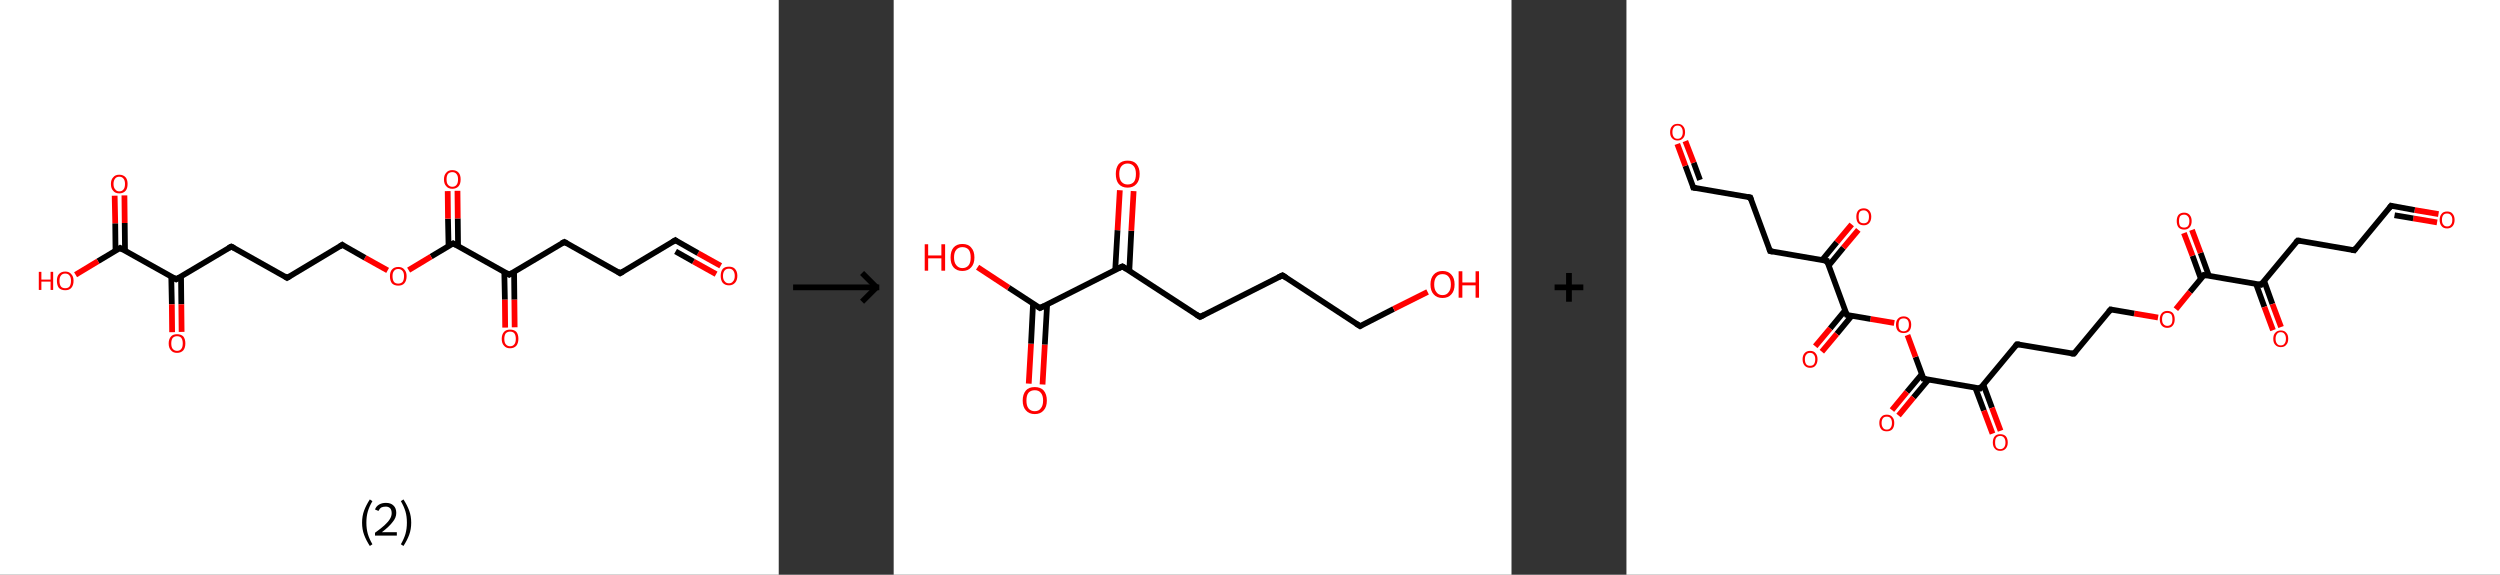 <?xml version='1.0' encoding='ASCII' standalone='yes'?>
<svg xmlns="http://www.w3.org/2000/svg" xmlns:xlink="http://www.w3.org/1999/xlink" version="1.1" width="870.0px" viewBox="0 0 870.0 200.0" height="200.0px">
  <rect x="0" y="0" width="870.0" height="200.0" fill="#333333" stroke="none"/>
  <g>
    <g transform="translate(0, 0) scale(1 1) "><!-- END OF HEADER -->
<rect style="opacity:1.0;fill:#FFFFFF;stroke:none" width="271.0" height="200.0" x="0.0" y="0.0"> </rect>
<path class="bond-0 atom-0 atom-1" d="M 250.8,92.5 L 242.9,88.1" style="fill:none;fill-rule:evenodd;stroke:#FF0000;stroke-width:2.0px;stroke-linecap:butt;stroke-linejoin:miter;stroke-opacity:1"/>
<path class="bond-0 atom-0 atom-1" d="M 242.9,88.1 L 235.0,83.6" style="fill:none;fill-rule:evenodd;stroke:#000000;stroke-width:2.0px;stroke-linecap:butt;stroke-linejoin:miter;stroke-opacity:1"/>
<path class="bond-0 atom-0 atom-1" d="M 249.2,95.4 L 241.3,91.0" style="fill:none;fill-rule:evenodd;stroke:#FF0000;stroke-width:2.0px;stroke-linecap:butt;stroke-linejoin:miter;stroke-opacity:1"/>
<path class="bond-0 atom-0 atom-1" d="M 241.3,91.0 L 235.1,87.5" style="fill:none;fill-rule:evenodd;stroke:#000000;stroke-width:2.0px;stroke-linecap:butt;stroke-linejoin:miter;stroke-opacity:1"/>
<path class="bond-1 atom-1 atom-2" d="M 235.0,83.6 L 215.8,95.1" style="fill:none;fill-rule:evenodd;stroke:#000000;stroke-width:2.0px;stroke-linecap:butt;stroke-linejoin:miter;stroke-opacity:1"/>
<path class="bond-2 atom-2 atom-3" d="M 215.8,95.1 L 196.4,84.2" style="fill:none;fill-rule:evenodd;stroke:#000000;stroke-width:2.0px;stroke-linecap:butt;stroke-linejoin:miter;stroke-opacity:1"/>
<path class="bond-3 atom-3 atom-4" d="M 196.4,84.2 L 177.2,95.6" style="fill:none;fill-rule:evenodd;stroke:#000000;stroke-width:2.0px;stroke-linecap:butt;stroke-linejoin:miter;stroke-opacity:1"/>
<path class="bond-4 atom-4 atom-5" d="M 175.5,94.7 L 175.7,104.3" style="fill:none;fill-rule:evenodd;stroke:#000000;stroke-width:2.0px;stroke-linecap:butt;stroke-linejoin:miter;stroke-opacity:1"/>
<path class="bond-4 atom-4 atom-5" d="M 175.7,104.3 L 175.8,114.0" style="fill:none;fill-rule:evenodd;stroke:#FF0000;stroke-width:2.0px;stroke-linecap:butt;stroke-linejoin:miter;stroke-opacity:1"/>
<path class="bond-4 atom-4 atom-5" d="M 178.9,94.6 L 179.0,104.3" style="fill:none;fill-rule:evenodd;stroke:#000000;stroke-width:2.0px;stroke-linecap:butt;stroke-linejoin:miter;stroke-opacity:1"/>
<path class="bond-4 atom-4 atom-5" d="M 179.0,104.3 L 179.1,113.9" style="fill:none;fill-rule:evenodd;stroke:#FF0000;stroke-width:2.0px;stroke-linecap:butt;stroke-linejoin:miter;stroke-opacity:1"/>
<path class="bond-5 atom-4 atom-6" d="M 177.2,95.6 L 157.7,84.7" style="fill:none;fill-rule:evenodd;stroke:#000000;stroke-width:2.0px;stroke-linecap:butt;stroke-linejoin:miter;stroke-opacity:1"/>
<path class="bond-6 atom-6 atom-7" d="M 159.4,85.7 L 159.3,76.0" style="fill:none;fill-rule:evenodd;stroke:#000000;stroke-width:2.0px;stroke-linecap:butt;stroke-linejoin:miter;stroke-opacity:1"/>
<path class="bond-6 atom-6 atom-7" d="M 159.3,76.0 L 159.2,66.4" style="fill:none;fill-rule:evenodd;stroke:#FF0000;stroke-width:2.0px;stroke-linecap:butt;stroke-linejoin:miter;stroke-opacity:1"/>
<path class="bond-6 atom-6 atom-7" d="M 156.1,85.7 L 155.9,76.1" style="fill:none;fill-rule:evenodd;stroke:#000000;stroke-width:2.0px;stroke-linecap:butt;stroke-linejoin:miter;stroke-opacity:1"/>
<path class="bond-6 atom-6 atom-7" d="M 155.9,76.1 L 155.8,66.5" style="fill:none;fill-rule:evenodd;stroke:#FF0000;stroke-width:2.0px;stroke-linecap:butt;stroke-linejoin:miter;stroke-opacity:1"/>
<path class="bond-7 atom-6 atom-8" d="M 157.7,84.7 L 150.0,89.3" style="fill:none;fill-rule:evenodd;stroke:#000000;stroke-width:2.0px;stroke-linecap:butt;stroke-linejoin:miter;stroke-opacity:1"/>
<path class="bond-7 atom-6 atom-8" d="M 150.0,89.3 L 142.2,94.0" style="fill:none;fill-rule:evenodd;stroke:#FF0000;stroke-width:2.0px;stroke-linecap:butt;stroke-linejoin:miter;stroke-opacity:1"/>
<path class="bond-8 atom-8 atom-9" d="M 134.9,94.1 L 127.0,89.7" style="fill:none;fill-rule:evenodd;stroke:#FF0000;stroke-width:2.0px;stroke-linecap:butt;stroke-linejoin:miter;stroke-opacity:1"/>
<path class="bond-8 atom-8 atom-9" d="M 127.0,89.7 L 119.1,85.2" style="fill:none;fill-rule:evenodd;stroke:#000000;stroke-width:2.0px;stroke-linecap:butt;stroke-linejoin:miter;stroke-opacity:1"/>
<path class="bond-9 atom-9 atom-10" d="M 119.1,85.2 L 99.9,96.7" style="fill:none;fill-rule:evenodd;stroke:#000000;stroke-width:2.0px;stroke-linecap:butt;stroke-linejoin:miter;stroke-opacity:1"/>
<path class="bond-10 atom-10 atom-11" d="M 99.9,96.7 L 80.5,85.8" style="fill:none;fill-rule:evenodd;stroke:#000000;stroke-width:2.0px;stroke-linecap:butt;stroke-linejoin:miter;stroke-opacity:1"/>
<path class="bond-11 atom-11 atom-12" d="M 80.5,85.8 L 61.3,97.2" style="fill:none;fill-rule:evenodd;stroke:#000000;stroke-width:2.0px;stroke-linecap:butt;stroke-linejoin:miter;stroke-opacity:1"/>
<path class="bond-12 atom-12 atom-13" d="M 59.6,96.3 L 59.8,105.9" style="fill:none;fill-rule:evenodd;stroke:#000000;stroke-width:2.0px;stroke-linecap:butt;stroke-linejoin:miter;stroke-opacity:1"/>
<path class="bond-12 atom-12 atom-13" d="M 59.8,105.9 L 59.9,115.6" style="fill:none;fill-rule:evenodd;stroke:#FF0000;stroke-width:2.0px;stroke-linecap:butt;stroke-linejoin:miter;stroke-opacity:1"/>
<path class="bond-12 atom-12 atom-13" d="M 63.0,96.2 L 63.1,105.9" style="fill:none;fill-rule:evenodd;stroke:#000000;stroke-width:2.0px;stroke-linecap:butt;stroke-linejoin:miter;stroke-opacity:1"/>
<path class="bond-12 atom-12 atom-13" d="M 63.1,105.9 L 63.2,115.5" style="fill:none;fill-rule:evenodd;stroke:#FF0000;stroke-width:2.0px;stroke-linecap:butt;stroke-linejoin:miter;stroke-opacity:1"/>
<path class="bond-13 atom-12 atom-14" d="M 61.3,97.2 L 41.8,86.3" style="fill:none;fill-rule:evenodd;stroke:#000000;stroke-width:2.0px;stroke-linecap:butt;stroke-linejoin:miter;stroke-opacity:1"/>
<path class="bond-14 atom-14 atom-15" d="M 43.5,87.3 L 43.4,77.6" style="fill:none;fill-rule:evenodd;stroke:#000000;stroke-width:2.0px;stroke-linecap:butt;stroke-linejoin:miter;stroke-opacity:1"/>
<path class="bond-14 atom-14 atom-15" d="M 43.4,77.6 L 43.3,68.0" style="fill:none;fill-rule:evenodd;stroke:#FF0000;stroke-width:2.0px;stroke-linecap:butt;stroke-linejoin:miter;stroke-opacity:1"/>
<path class="bond-14 atom-14 atom-15" d="M 40.2,87.3 L 40.1,77.7" style="fill:none;fill-rule:evenodd;stroke:#000000;stroke-width:2.0px;stroke-linecap:butt;stroke-linejoin:miter;stroke-opacity:1"/>
<path class="bond-14 atom-14 atom-15" d="M 40.1,77.7 L 39.9,68.1" style="fill:none;fill-rule:evenodd;stroke:#FF0000;stroke-width:2.0px;stroke-linecap:butt;stroke-linejoin:miter;stroke-opacity:1"/>
<path class="bond-15 atom-14 atom-16" d="M 41.8,86.3 L 34.1,90.9" style="fill:none;fill-rule:evenodd;stroke:#000000;stroke-width:2.0px;stroke-linecap:butt;stroke-linejoin:miter;stroke-opacity:1"/>
<path class="bond-15 atom-14 atom-16" d="M 34.1,90.9 L 26.3,95.6" style="fill:none;fill-rule:evenodd;stroke:#FF0000;stroke-width:2.0px;stroke-linecap:butt;stroke-linejoin:miter;stroke-opacity:1"/>
<path d="M 235.4,83.9 L 235.0,83.6 L 234.0,84.2" style="fill:none;stroke:#000000;stroke-width:2.0px;stroke-linecap:butt;stroke-linejoin:miter;stroke-opacity:1;"/>
<path d="M 216.8,94.5 L 215.8,95.1 L 214.9,94.5" style="fill:none;stroke:#000000;stroke-width:2.0px;stroke-linecap:butt;stroke-linejoin:miter;stroke-opacity:1;"/>
<path d="M 197.3,84.7 L 196.4,84.2 L 195.4,84.7" style="fill:none;stroke:#000000;stroke-width:2.0px;stroke-linecap:butt;stroke-linejoin:miter;stroke-opacity:1;"/>
<path d="M 178.2,95.0 L 177.2,95.6 L 176.2,95.0" style="fill:none;stroke:#000000;stroke-width:2.0px;stroke-linecap:butt;stroke-linejoin:miter;stroke-opacity:1;"/>
<path d="M 158.7,85.3 L 157.7,84.7 L 157.4,84.9" style="fill:none;stroke:#000000;stroke-width:2.0px;stroke-linecap:butt;stroke-linejoin:miter;stroke-opacity:1;"/>
<path d="M 119.5,85.5 L 119.1,85.2 L 118.2,85.8" style="fill:none;stroke:#000000;stroke-width:2.0px;stroke-linecap:butt;stroke-linejoin:miter;stroke-opacity:1;"/>
<path d="M 100.9,96.1 L 99.9,96.7 L 99.0,96.1" style="fill:none;stroke:#000000;stroke-width:2.0px;stroke-linecap:butt;stroke-linejoin:miter;stroke-opacity:1;"/>
<path d="M 81.5,86.3 L 80.5,85.8 L 79.5,86.3" style="fill:none;stroke:#000000;stroke-width:2.0px;stroke-linecap:butt;stroke-linejoin:miter;stroke-opacity:1;"/>
<path d="M 62.3,96.6 L 61.3,97.2 L 60.3,96.6" style="fill:none;stroke:#000000;stroke-width:2.0px;stroke-linecap:butt;stroke-linejoin:miter;stroke-opacity:1;"/>
<path d="M 42.8,86.9 L 41.8,86.3 L 41.5,86.5" style="fill:none;stroke:#000000;stroke-width:2.0px;stroke-linecap:butt;stroke-linejoin:miter;stroke-opacity:1;"/>
<path class="atom-0" d="M 250.8 96.0 Q 250.8 94.5, 251.5 93.6 Q 252.2 92.8, 253.7 92.8 Q 255.1 92.8, 255.8 93.6 Q 256.6 94.5, 256.6 96.0 Q 256.6 97.5, 255.8 98.4 Q 255.0 99.3, 253.7 99.3 Q 252.3 99.3, 251.5 98.4 Q 250.8 97.5, 250.8 96.0 M 253.7 98.6 Q 254.6 98.6, 255.1 97.9 Q 255.7 97.3, 255.7 96.0 Q 255.7 94.8, 255.1 94.1 Q 254.6 93.5, 253.7 93.5 Q 252.7 93.5, 252.2 94.1 Q 251.6 94.8, 251.6 96.0 Q 251.6 97.3, 252.2 97.9 Q 252.7 98.6, 253.7 98.6 " fill="#FF0000"/>
<path class="atom-5" d="M 174.6 117.9 Q 174.6 116.4, 175.4 115.5 Q 176.1 114.7, 177.5 114.7 Q 178.9 114.7, 179.7 115.5 Q 180.4 116.4, 180.4 117.9 Q 180.4 119.4, 179.7 120.3 Q 178.9 121.2, 177.5 121.2 Q 176.1 121.2, 175.4 120.3 Q 174.6 119.5, 174.6 117.9 M 177.5 120.5 Q 178.5 120.5, 179.0 119.8 Q 179.5 119.2, 179.5 117.9 Q 179.5 116.7, 179.0 116.0 Q 178.5 115.4, 177.5 115.4 Q 176.6 115.4, 176.0 116.0 Q 175.5 116.7, 175.5 117.9 Q 175.5 119.2, 176.0 119.8 Q 176.6 120.5, 177.5 120.5 " fill="#FF0000"/>
<path class="atom-7" d="M 154.5 62.4 Q 154.5 60.9, 155.3 60.1 Q 156.0 59.2, 157.4 59.2 Q 158.8 59.2, 159.6 60.1 Q 160.3 60.9, 160.3 62.4 Q 160.3 64.0, 159.6 64.8 Q 158.8 65.7, 157.4 65.7 Q 156.0 65.7, 155.3 64.8 Q 154.5 64.0, 154.5 62.4 M 157.4 65.0 Q 158.4 65.0, 158.9 64.3 Q 159.4 63.7, 159.4 62.4 Q 159.4 61.2, 158.9 60.6 Q 158.4 59.9, 157.4 59.9 Q 156.5 59.9, 155.9 60.5 Q 155.4 61.2, 155.4 62.4 Q 155.4 63.7, 155.9 64.3 Q 156.5 65.0, 157.4 65.0 " fill="#FF0000"/>
<path class="atom-8" d="M 135.7 96.1 Q 135.7 94.6, 136.4 93.8 Q 137.2 92.9, 138.6 92.9 Q 140.0 92.9, 140.7 93.8 Q 141.5 94.6, 141.5 96.1 Q 141.5 97.7, 140.7 98.6 Q 140.0 99.4, 138.6 99.4 Q 137.2 99.4, 136.4 98.6 Q 135.7 97.7, 135.7 96.1 M 138.6 98.7 Q 139.5 98.7, 140.1 98.1 Q 140.6 97.4, 140.6 96.1 Q 140.6 94.9, 140.1 94.3 Q 139.5 93.6, 138.6 93.6 Q 137.6 93.6, 137.1 94.3 Q 136.6 94.9, 136.6 96.1 Q 136.6 97.4, 137.1 98.1 Q 137.6 98.7, 138.6 98.7 " fill="#FF0000"/>
<path class="atom-13" d="M 58.7 119.5 Q 58.7 118.0, 59.5 117.1 Q 60.2 116.3, 61.6 116.3 Q 63.0 116.3, 63.8 117.1 Q 64.5 118.0, 64.5 119.5 Q 64.5 121.0, 63.8 121.9 Q 63.0 122.8, 61.6 122.8 Q 60.2 122.8, 59.5 121.9 Q 58.7 121.1, 58.7 119.5 M 61.6 122.1 Q 62.6 122.1, 63.1 121.4 Q 63.6 120.8, 63.6 119.5 Q 63.6 118.3, 63.1 117.6 Q 62.6 117.0, 61.6 117.0 Q 60.7 117.0, 60.1 117.6 Q 59.6 118.3, 59.6 119.5 Q 59.6 120.8, 60.1 121.4 Q 60.7 122.1, 61.6 122.1 " fill="#FF0000"/>
<path class="atom-15" d="M 38.6 64.0 Q 38.6 62.5, 39.4 61.7 Q 40.1 60.8, 41.5 60.8 Q 42.9 60.8, 43.7 61.7 Q 44.4 62.5, 44.4 64.0 Q 44.4 65.6, 43.7 66.4 Q 42.9 67.3, 41.5 67.3 Q 40.1 67.3, 39.4 66.4 Q 38.6 65.6, 38.6 64.0 M 41.5 66.6 Q 42.5 66.6, 43.0 65.9 Q 43.5 65.3, 43.5 64.0 Q 43.5 62.8, 43.0 62.2 Q 42.5 61.5, 41.5 61.5 Q 40.6 61.5, 40.1 62.1 Q 39.5 62.8, 39.5 64.0 Q 39.5 65.3, 40.1 65.9 Q 40.6 66.6, 41.5 66.6 " fill="#FF0000"/>
<path class="atom-16" d="M 13.5 94.6 L 14.4 94.6 L 14.4 97.3 L 17.6 97.3 L 17.6 94.6 L 18.5 94.6 L 18.5 100.9 L 17.6 100.9 L 17.6 98.0 L 14.4 98.0 L 14.4 100.9 L 13.5 100.9 L 13.5 94.6 " fill="#FF0000"/>
<path class="atom-16" d="M 19.8 97.7 Q 19.8 96.2, 20.5 95.4 Q 21.3 94.5, 22.7 94.5 Q 24.1 94.5, 24.8 95.4 Q 25.6 96.2, 25.6 97.7 Q 25.6 99.3, 24.8 100.2 Q 24.1 101.0, 22.7 101.0 Q 21.3 101.0, 20.5 100.2 Q 19.8 99.3, 19.8 97.7 M 22.7 100.3 Q 23.7 100.3, 24.2 99.7 Q 24.7 99.0, 24.7 97.7 Q 24.7 96.5, 24.2 95.9 Q 23.7 95.2, 22.7 95.2 Q 21.7 95.2, 21.2 95.9 Q 20.7 96.5, 20.7 97.7 Q 20.7 99.0, 21.2 99.7 Q 21.7 100.3, 22.7 100.3 " fill="#FF0000"/>
<path class="legend" d="M 126.0 181.9 Q 126.0 179.6, 126.7 177.7 Q 127.4 175.8, 128.7 173.8 L 129.6 174.4 Q 128.5 176.3, 128.0 178.0 Q 127.5 179.7, 127.5 181.9 Q 127.5 184.0, 128.0 185.8 Q 128.5 187.5, 129.6 189.4 L 128.7 190.0 Q 127.4 188.0, 126.7 186.1 Q 126.0 184.2, 126.0 181.9 " fill="#000000"/>
<path class="legend" d="M 130.5 177.3 Q 130.9 176.2, 131.9 175.6 Q 132.9 175.0, 134.3 175.0 Q 136.0 175.0, 136.9 175.9 Q 137.9 176.8, 137.9 178.5 Q 137.9 180.2, 136.6 181.7 Q 135.4 183.3, 132.9 185.2 L 138.1 185.2 L 138.1 186.4 L 130.5 186.4 L 130.5 185.4 Q 132.6 183.9, 133.8 182.8 Q 135.1 181.6, 135.7 180.6 Q 136.3 179.6, 136.3 178.6 Q 136.3 177.5, 135.8 176.9 Q 135.2 176.3, 134.3 176.3 Q 133.3 176.3, 132.7 176.6 Q 132.1 177.0, 131.7 177.8 L 130.5 177.3 " fill="#000000"/>
<path class="legend" d="M 143.1 181.9 Q 143.1 184.2, 142.4 186.1 Q 141.7 188.0, 140.4 190.0 L 139.5 189.4 Q 140.6 187.5, 141.1 185.8 Q 141.6 184.0, 141.6 181.9 Q 141.6 179.7, 141.1 178.0 Q 140.6 176.3, 139.5 174.4 L 140.4 173.8 Q 141.7 175.8, 142.4 177.7 Q 143.1 179.6, 143.1 181.9 " fill="#000000"/>
</g>
    <g transform="translate(271.0, 0) scale(1 1) "><line x1="5" y1="100" x2="35" y2="100" style="stroke:rgb(0,0,0);stroke-width:2"/>
  <line x1="34" y1="100" x2="29" y2="95" style="stroke:rgb(0,0,0);stroke-width:2"/>
  <line x1="34" y1="100" x2="29" y2="105" style="stroke:rgb(0,0,0);stroke-width:2"/>
</g>
    <g transform="translate(311.0, 0) scale(1 1) "><!-- END OF HEADER -->
<rect style="opacity:1.0;fill:#FFFFFF;stroke:none" width="215.0" height="200.0" x="0.0" y="0.0"> </rect>
<path class="bond-0 atom-0 atom-1" d="M 47.0,133.5 L 47.8,119.6" style="fill:none;fill-rule:evenodd;stroke:#FF0000;stroke-width:2.0px;stroke-linecap:butt;stroke-linejoin:miter;stroke-opacity:1"/>
<path class="bond-0 atom-0 atom-1" d="M 47.8,119.6 L 48.5,105.7" style="fill:none;fill-rule:evenodd;stroke:#000000;stroke-width:2.0px;stroke-linecap:butt;stroke-linejoin:miter;stroke-opacity:1"/>
<path class="bond-0 atom-0 atom-1" d="M 51.8,133.8 L 52.6,119.9" style="fill:none;fill-rule:evenodd;stroke:#FF0000;stroke-width:2.0px;stroke-linecap:butt;stroke-linejoin:miter;stroke-opacity:1"/>
<path class="bond-0 atom-0 atom-1" d="M 52.6,119.9 L 53.4,105.9" style="fill:none;fill-rule:evenodd;stroke:#000000;stroke-width:2.0px;stroke-linecap:butt;stroke-linejoin:miter;stroke-opacity:1"/>
<path class="bond-1 atom-1 atom-2" d="M 50.9,107.2 L 40.0,100.1" style="fill:none;fill-rule:evenodd;stroke:#000000;stroke-width:2.0px;stroke-linecap:butt;stroke-linejoin:miter;stroke-opacity:1"/>
<path class="bond-1 atom-1 atom-2" d="M 40.0,100.1 L 29.2,93.0" style="fill:none;fill-rule:evenodd;stroke:#FF0000;stroke-width:2.0px;stroke-linecap:butt;stroke-linejoin:miter;stroke-opacity:1"/>
<path class="bond-2 atom-1 atom-3" d="M 50.9,107.2 L 79.6,92.7" style="fill:none;fill-rule:evenodd;stroke:#000000;stroke-width:2.0px;stroke-linecap:butt;stroke-linejoin:miter;stroke-opacity:1"/>
<path class="bond-3 atom-3 atom-4" d="M 82.0,94.2 L 82.7,80.3" style="fill:none;fill-rule:evenodd;stroke:#000000;stroke-width:2.0px;stroke-linecap:butt;stroke-linejoin:miter;stroke-opacity:1"/>
<path class="bond-3 atom-3 atom-4" d="M 82.7,80.3 L 83.5,66.5" style="fill:none;fill-rule:evenodd;stroke:#FF0000;stroke-width:2.0px;stroke-linecap:butt;stroke-linejoin:miter;stroke-opacity:1"/>
<path class="bond-3 atom-3 atom-4" d="M 77.1,93.9 L 77.9,80.1" style="fill:none;fill-rule:evenodd;stroke:#000000;stroke-width:2.0px;stroke-linecap:butt;stroke-linejoin:miter;stroke-opacity:1"/>
<path class="bond-3 atom-3 atom-4" d="M 77.9,80.1 L 78.7,66.2" style="fill:none;fill-rule:evenodd;stroke:#FF0000;stroke-width:2.0px;stroke-linecap:butt;stroke-linejoin:miter;stroke-opacity:1"/>
<path class="bond-4 atom-3 atom-5" d="M 79.6,92.7 L 106.6,110.3" style="fill:none;fill-rule:evenodd;stroke:#000000;stroke-width:2.0px;stroke-linecap:butt;stroke-linejoin:miter;stroke-opacity:1"/>
<path class="bond-5 atom-5 atom-6" d="M 106.6,110.3 L 135.3,95.8" style="fill:none;fill-rule:evenodd;stroke:#000000;stroke-width:2.0px;stroke-linecap:butt;stroke-linejoin:miter;stroke-opacity:1"/>
<path class="bond-6 atom-6 atom-7" d="M 135.3,95.8 L 162.3,113.5" style="fill:none;fill-rule:evenodd;stroke:#000000;stroke-width:2.0px;stroke-linecap:butt;stroke-linejoin:miter;stroke-opacity:1"/>
<path class="bond-7 atom-7 atom-8" d="M 162.3,113.5 L 174.0,107.5" style="fill:none;fill-rule:evenodd;stroke:#000000;stroke-width:2.0px;stroke-linecap:butt;stroke-linejoin:miter;stroke-opacity:1"/>
<path class="bond-7 atom-7 atom-8" d="M 174.0,107.5 L 185.8,101.6" style="fill:none;fill-rule:evenodd;stroke:#FF0000;stroke-width:2.0px;stroke-linecap:butt;stroke-linejoin:miter;stroke-opacity:1"/>
<path d="M 50.3,106.8 L 50.9,107.2 L 52.3,106.5" style="fill:none;stroke:#000000;stroke-width:2.0px;stroke-linecap:butt;stroke-linejoin:miter;stroke-opacity:1;"/>
<path d="M 78.2,93.4 L 79.6,92.7 L 81.0,93.6" style="fill:none;stroke:#000000;stroke-width:2.0px;stroke-linecap:butt;stroke-linejoin:miter;stroke-opacity:1;"/>
<path d="M 105.2,109.4 L 106.6,110.3 L 108.0,109.6" style="fill:none;stroke:#000000;stroke-width:2.0px;stroke-linecap:butt;stroke-linejoin:miter;stroke-opacity:1;"/>
<path d="M 133.9,96.5 L 135.3,95.8 L 136.7,96.7" style="fill:none;stroke:#000000;stroke-width:2.0px;stroke-linecap:butt;stroke-linejoin:miter;stroke-opacity:1;"/>
<path d="M 160.9,112.6 L 162.3,113.5 L 162.8,113.2" style="fill:none;stroke:#000000;stroke-width:2.0px;stroke-linecap:butt;stroke-linejoin:miter;stroke-opacity:1;"/>
<path class="atom-0" d="M 44.9 139.4 Q 44.9 137.2, 46.0 135.9 Q 47.0 134.7, 49.1 134.7 Q 51.1 134.7, 52.2 135.9 Q 53.3 137.2, 53.3 139.4 Q 53.3 141.6, 52.2 142.8 Q 51.1 144.1, 49.1 144.1 Q 47.1 144.1, 46.0 142.8 Q 44.9 141.6, 44.9 139.4 M 49.1 143.1 Q 50.5 143.1, 51.2 142.1 Q 52.0 141.2, 52.0 139.4 Q 52.0 137.6, 51.2 136.7 Q 50.5 135.8, 49.1 135.8 Q 47.7 135.8, 46.9 136.7 Q 46.2 137.6, 46.2 139.4 Q 46.2 141.2, 46.9 142.1 Q 47.7 143.1, 49.1 143.1 " fill="#FF0000"/>
<path class="atom-2" d="M 10.8 85.0 L 12.0 85.0 L 12.0 88.9 L 16.6 88.9 L 16.6 85.0 L 17.9 85.0 L 17.9 94.2 L 16.6 94.2 L 16.6 89.9 L 12.0 89.9 L 12.0 94.2 L 10.8 94.2 L 10.8 85.0 " fill="#FF0000"/>
<path class="atom-2" d="M 19.8 89.6 Q 19.8 87.4, 20.8 86.2 Q 21.9 84.9, 23.9 84.9 Q 26.0 84.9, 27.0 86.2 Q 28.1 87.4, 28.1 89.6 Q 28.1 91.8, 27.0 93.0 Q 25.9 94.3, 23.9 94.3 Q 21.9 94.3, 20.8 93.0 Q 19.8 91.8, 19.8 89.6 M 23.9 93.3 Q 25.3 93.3, 26.1 92.3 Q 26.8 91.4, 26.8 89.6 Q 26.8 87.8, 26.1 86.9 Q 25.3 86.0, 23.9 86.0 Q 22.6 86.0, 21.8 86.9 Q 21.0 87.8, 21.0 89.6 Q 21.0 91.4, 21.8 92.3 Q 22.6 93.3, 23.9 93.3 " fill="#FF0000"/>
<path class="atom-4" d="M 77.3 60.5 Q 77.3 58.4, 78.3 57.1 Q 79.4 55.9, 81.4 55.9 Q 83.5 55.9, 84.5 57.1 Q 85.6 58.4, 85.6 60.5 Q 85.6 62.8, 84.5 64.0 Q 83.4 65.3, 81.4 65.3 Q 79.4 65.3, 78.3 64.0 Q 77.3 62.8, 77.3 60.5 M 81.4 64.2 Q 82.8 64.2, 83.6 63.3 Q 84.3 62.4, 84.3 60.5 Q 84.3 58.8, 83.6 57.9 Q 82.8 56.9, 81.4 56.9 Q 80.1 56.9, 79.3 57.8 Q 78.5 58.7, 78.5 60.5 Q 78.5 62.4, 79.3 63.3 Q 80.1 64.2, 81.4 64.2 " fill="#FF0000"/>
<path class="atom-8" d="M 186.8 99.0 Q 186.8 96.8, 187.9 95.6 Q 189.0 94.3, 191.0 94.3 Q 193.0 94.3, 194.1 95.6 Q 195.2 96.8, 195.2 99.0 Q 195.2 101.2, 194.1 102.4 Q 193.0 103.7, 191.0 103.7 Q 189.0 103.7, 187.9 102.4 Q 186.8 101.2, 186.8 99.0 M 191.0 102.7 Q 192.4 102.7, 193.1 101.7 Q 193.9 100.8, 193.9 99.0 Q 193.9 97.2, 193.1 96.3 Q 192.4 95.4, 191.0 95.4 Q 189.6 95.4, 188.9 96.3 Q 188.1 97.2, 188.1 99.0 Q 188.1 100.8, 188.9 101.7 Q 189.6 102.7, 191.0 102.7 " fill="#FF0000"/>
<path class="atom-8" d="M 196.6 94.4 L 197.9 94.4 L 197.9 98.3 L 202.5 98.3 L 202.5 94.4 L 203.7 94.4 L 203.7 103.6 L 202.5 103.6 L 202.5 99.3 L 197.9 99.3 L 197.9 103.6 L 196.6 103.6 L 196.6 94.4 " fill="#FF0000"/>
</g>
    <g transform="translate(526.0, 0) scale(1 1) "><line x1="15" y1="100" x2="25" y2="100" style="stroke:rgb(0,0,0);stroke-width:2"/>
  <line x1="20" y1="95" x2="20" y2="105" style="stroke:rgb(0,0,0);stroke-width:2"/>
</g>
    <g transform="translate(566.0, 0) scale(1 1) "><!-- END OF HEADER -->
<rect style="opacity:1.0;fill:#FFFFFF;stroke:none" width="304.0" height="200.0" x="0.0" y="0.0"> </rect>
<path class="bond-0 atom-0 atom-1" d="M 282.6,74.5 L 274.3,73.1" style="fill:none;fill-rule:evenodd;stroke:#FF0000;stroke-width:2.0px;stroke-linecap:butt;stroke-linejoin:miter;stroke-opacity:1"/>
<path class="bond-0 atom-0 atom-1" d="M 274.3,73.1 L 266.1,71.6" style="fill:none;fill-rule:evenodd;stroke:#000000;stroke-width:2.0px;stroke-linecap:butt;stroke-linejoin:miter;stroke-opacity:1"/>
<path class="bond-0 atom-0 atom-1" d="M 282.1,77.4 L 273.8,76.0" style="fill:none;fill-rule:evenodd;stroke:#FF0000;stroke-width:2.0px;stroke-linecap:butt;stroke-linejoin:miter;stroke-opacity:1"/>
<path class="bond-0 atom-0 atom-1" d="M 273.8,76.0 L 267.3,74.9" style="fill:none;fill-rule:evenodd;stroke:#000000;stroke-width:2.0px;stroke-linecap:butt;stroke-linejoin:miter;stroke-opacity:1"/>
<path class="bond-1 atom-1 atom-2" d="M 266.1,71.6 L 253.3,87.1" style="fill:none;fill-rule:evenodd;stroke:#000000;stroke-width:2.0px;stroke-linecap:butt;stroke-linejoin:miter;stroke-opacity:1"/>
<path class="bond-2 atom-2 atom-3" d="M 253.3,87.1 L 233.6,83.7" style="fill:none;fill-rule:evenodd;stroke:#000000;stroke-width:2.0px;stroke-linecap:butt;stroke-linejoin:miter;stroke-opacity:1"/>
<path class="bond-3 atom-3 atom-4" d="M 233.6,83.7 L 220.8,99.1" style="fill:none;fill-rule:evenodd;stroke:#000000;stroke-width:2.0px;stroke-linecap:butt;stroke-linejoin:miter;stroke-opacity:1"/>
<path class="bond-4 atom-4 atom-5" d="M 219.1,98.8 L 222.0,106.8" style="fill:none;fill-rule:evenodd;stroke:#000000;stroke-width:2.0px;stroke-linecap:butt;stroke-linejoin:miter;stroke-opacity:1"/>
<path class="bond-4 atom-4 atom-5" d="M 222.0,106.8 L 225.0,114.9" style="fill:none;fill-rule:evenodd;stroke:#FF0000;stroke-width:2.0px;stroke-linecap:butt;stroke-linejoin:miter;stroke-opacity:1"/>
<path class="bond-4 atom-4 atom-5" d="M 221.9,97.7 L 224.8,105.8" style="fill:none;fill-rule:evenodd;stroke:#000000;stroke-width:2.0px;stroke-linecap:butt;stroke-linejoin:miter;stroke-opacity:1"/>
<path class="bond-4 atom-4 atom-5" d="M 224.8,105.8 L 227.8,113.8" style="fill:none;fill-rule:evenodd;stroke:#FF0000;stroke-width:2.0px;stroke-linecap:butt;stroke-linejoin:miter;stroke-opacity:1"/>
<path class="bond-5 atom-4 atom-6" d="M 220.8,99.1 L 201.0,95.7" style="fill:none;fill-rule:evenodd;stroke:#000000;stroke-width:2.0px;stroke-linecap:butt;stroke-linejoin:miter;stroke-opacity:1"/>
<path class="bond-6 atom-6 atom-7" d="M 202.7,96.0 L 199.8,88.0" style="fill:none;fill-rule:evenodd;stroke:#000000;stroke-width:2.0px;stroke-linecap:butt;stroke-linejoin:miter;stroke-opacity:1"/>
<path class="bond-6 atom-6 atom-7" d="M 199.8,88.0 L 196.8,80.0" style="fill:none;fill-rule:evenodd;stroke:#FF0000;stroke-width:2.0px;stroke-linecap:butt;stroke-linejoin:miter;stroke-opacity:1"/>
<path class="bond-6 atom-6 atom-7" d="M 199.9,97.0 L 197.0,89.0" style="fill:none;fill-rule:evenodd;stroke:#000000;stroke-width:2.0px;stroke-linecap:butt;stroke-linejoin:miter;stroke-opacity:1"/>
<path class="bond-6 atom-6 atom-7" d="M 197.0,89.0 L 194.0,81.1" style="fill:none;fill-rule:evenodd;stroke:#FF0000;stroke-width:2.0px;stroke-linecap:butt;stroke-linejoin:miter;stroke-opacity:1"/>
<path class="bond-7 atom-6 atom-8" d="M 201.0,95.7 L 196.1,101.6" style="fill:none;fill-rule:evenodd;stroke:#000000;stroke-width:2.0px;stroke-linecap:butt;stroke-linejoin:miter;stroke-opacity:1"/>
<path class="bond-7 atom-6 atom-8" d="M 196.1,101.6 L 191.2,107.6" style="fill:none;fill-rule:evenodd;stroke:#FF0000;stroke-width:2.0px;stroke-linecap:butt;stroke-linejoin:miter;stroke-opacity:1"/>
<path class="bond-8 atom-8 atom-9" d="M 185.0,110.5 L 176.7,109.1" style="fill:none;fill-rule:evenodd;stroke:#FF0000;stroke-width:2.0px;stroke-linecap:butt;stroke-linejoin:miter;stroke-opacity:1"/>
<path class="bond-8 atom-8 atom-9" d="M 176.7,109.1 L 168.5,107.7" style="fill:none;fill-rule:evenodd;stroke:#000000;stroke-width:2.0px;stroke-linecap:butt;stroke-linejoin:miter;stroke-opacity:1"/>
<path class="bond-9 atom-9 atom-10" d="M 168.5,107.7 L 155.7,123.1" style="fill:none;fill-rule:evenodd;stroke:#000000;stroke-width:2.0px;stroke-linecap:butt;stroke-linejoin:miter;stroke-opacity:1"/>
<path class="bond-10 atom-10 atom-11" d="M 155.7,123.1 L 135.9,119.8" style="fill:none;fill-rule:evenodd;stroke:#000000;stroke-width:2.0px;stroke-linecap:butt;stroke-linejoin:miter;stroke-opacity:1"/>
<path class="bond-11 atom-11 atom-12" d="M 135.9,119.8 L 123.1,135.2" style="fill:none;fill-rule:evenodd;stroke:#000000;stroke-width:2.0px;stroke-linecap:butt;stroke-linejoin:miter;stroke-opacity:1"/>
<path class="bond-12 atom-12 atom-13" d="M 121.4,134.9 L 124.4,142.9" style="fill:none;fill-rule:evenodd;stroke:#000000;stroke-width:2.0px;stroke-linecap:butt;stroke-linejoin:miter;stroke-opacity:1"/>
<path class="bond-12 atom-12 atom-13" d="M 124.4,142.9 L 127.4,150.9" style="fill:none;fill-rule:evenodd;stroke:#FF0000;stroke-width:2.0px;stroke-linecap:butt;stroke-linejoin:miter;stroke-opacity:1"/>
<path class="bond-12 atom-12 atom-13" d="M 124.2,133.8 L 127.2,141.9" style="fill:none;fill-rule:evenodd;stroke:#000000;stroke-width:2.0px;stroke-linecap:butt;stroke-linejoin:miter;stroke-opacity:1"/>
<path class="bond-12 atom-12 atom-13" d="M 127.2,141.9 L 130.2,149.9" style="fill:none;fill-rule:evenodd;stroke:#FF0000;stroke-width:2.0px;stroke-linecap:butt;stroke-linejoin:miter;stroke-opacity:1"/>
<path class="bond-13 atom-12 atom-14" d="M 123.1,135.2 L 103.4,131.8" style="fill:none;fill-rule:evenodd;stroke:#000000;stroke-width:2.0px;stroke-linecap:butt;stroke-linejoin:miter;stroke-opacity:1"/>
<path class="bond-14 atom-14 atom-15" d="M 102.8,130.2 L 97.6,136.4" style="fill:none;fill-rule:evenodd;stroke:#000000;stroke-width:2.0px;stroke-linecap:butt;stroke-linejoin:miter;stroke-opacity:1"/>
<path class="bond-14 atom-14 atom-15" d="M 97.6,136.4 L 92.4,142.7" style="fill:none;fill-rule:evenodd;stroke:#FF0000;stroke-width:2.0px;stroke-linecap:butt;stroke-linejoin:miter;stroke-opacity:1"/>
<path class="bond-14 atom-14 atom-15" d="M 105.1,132.1 L 99.9,138.3" style="fill:none;fill-rule:evenodd;stroke:#000000;stroke-width:2.0px;stroke-linecap:butt;stroke-linejoin:miter;stroke-opacity:1"/>
<path class="bond-14 atom-14 atom-15" d="M 99.9,138.3 L 94.7,144.6" style="fill:none;fill-rule:evenodd;stroke:#FF0000;stroke-width:2.0px;stroke-linecap:butt;stroke-linejoin:miter;stroke-opacity:1"/>
<path class="bond-15 atom-14 atom-16" d="M 103.4,131.8 L 100.6,124.2" style="fill:none;fill-rule:evenodd;stroke:#000000;stroke-width:2.0px;stroke-linecap:butt;stroke-linejoin:miter;stroke-opacity:1"/>
<path class="bond-15 atom-14 atom-16" d="M 100.6,124.2 L 97.8,116.6" style="fill:none;fill-rule:evenodd;stroke:#FF0000;stroke-width:2.0px;stroke-linecap:butt;stroke-linejoin:miter;stroke-opacity:1"/>
<path class="bond-16 atom-16 atom-17" d="M 93.2,112.4 L 84.9,111.0" style="fill:none;fill-rule:evenodd;stroke:#FF0000;stroke-width:2.0px;stroke-linecap:butt;stroke-linejoin:miter;stroke-opacity:1"/>
<path class="bond-16 atom-16 atom-17" d="M 84.9,111.0 L 76.7,109.6" style="fill:none;fill-rule:evenodd;stroke:#000000;stroke-width:2.0px;stroke-linecap:butt;stroke-linejoin:miter;stroke-opacity:1"/>
<path class="bond-17 atom-17 atom-18" d="M 76.1,108.0 L 70.9,114.3" style="fill:none;fill-rule:evenodd;stroke:#000000;stroke-width:2.0px;stroke-linecap:butt;stroke-linejoin:miter;stroke-opacity:1"/>
<path class="bond-17 atom-17 atom-18" d="M 70.9,114.3 L 65.7,120.5" style="fill:none;fill-rule:evenodd;stroke:#FF0000;stroke-width:2.0px;stroke-linecap:butt;stroke-linejoin:miter;stroke-opacity:1"/>
<path class="bond-17 atom-17 atom-18" d="M 78.4,109.9 L 73.2,116.2" style="fill:none;fill-rule:evenodd;stroke:#000000;stroke-width:2.0px;stroke-linecap:butt;stroke-linejoin:miter;stroke-opacity:1"/>
<path class="bond-17 atom-17 atom-18" d="M 73.2,116.2 L 68.0,122.4" style="fill:none;fill-rule:evenodd;stroke:#FF0000;stroke-width:2.0px;stroke-linecap:butt;stroke-linejoin:miter;stroke-opacity:1"/>
<path class="bond-18 atom-17 atom-19" d="M 76.7,109.6 L 69.8,90.8" style="fill:none;fill-rule:evenodd;stroke:#000000;stroke-width:2.0px;stroke-linecap:butt;stroke-linejoin:miter;stroke-opacity:1"/>
<path class="bond-19 atom-19 atom-20" d="M 70.4,92.4 L 75.5,86.2" style="fill:none;fill-rule:evenodd;stroke:#000000;stroke-width:2.0px;stroke-linecap:butt;stroke-linejoin:miter;stroke-opacity:1"/>
<path class="bond-19 atom-19 atom-20" d="M 75.5,86.2 L 80.7,80.0" style="fill:none;fill-rule:evenodd;stroke:#FF0000;stroke-width:2.0px;stroke-linecap:butt;stroke-linejoin:miter;stroke-opacity:1"/>
<path class="bond-19 atom-19 atom-20" d="M 68.1,90.5 L 73.2,84.3" style="fill:none;fill-rule:evenodd;stroke:#000000;stroke-width:2.0px;stroke-linecap:butt;stroke-linejoin:miter;stroke-opacity:1"/>
<path class="bond-19 atom-19 atom-20" d="M 73.2,84.3 L 78.4,78.1" style="fill:none;fill-rule:evenodd;stroke:#FF0000;stroke-width:2.0px;stroke-linecap:butt;stroke-linejoin:miter;stroke-opacity:1"/>
<path class="bond-20 atom-19 atom-21" d="M 69.8,90.8 L 50.0,87.4" style="fill:none;fill-rule:evenodd;stroke:#000000;stroke-width:2.0px;stroke-linecap:butt;stroke-linejoin:miter;stroke-opacity:1"/>
<path class="bond-21 atom-21 atom-22" d="M 50.0,87.4 L 43.1,68.7" style="fill:none;fill-rule:evenodd;stroke:#000000;stroke-width:2.0px;stroke-linecap:butt;stroke-linejoin:miter;stroke-opacity:1"/>
<path class="bond-22 atom-22 atom-23" d="M 43.1,68.7 L 23.3,65.3" style="fill:none;fill-rule:evenodd;stroke:#000000;stroke-width:2.0px;stroke-linecap:butt;stroke-linejoin:miter;stroke-opacity:1"/>
<path class="bond-23 atom-23 atom-24" d="M 23.3,65.3 L 20.5,57.7" style="fill:none;fill-rule:evenodd;stroke:#000000;stroke-width:2.0px;stroke-linecap:butt;stroke-linejoin:miter;stroke-opacity:1"/>
<path class="bond-23 atom-23 atom-24" d="M 20.5,57.7 L 17.7,50.1" style="fill:none;fill-rule:evenodd;stroke:#FF0000;stroke-width:2.0px;stroke-linecap:butt;stroke-linejoin:miter;stroke-opacity:1"/>
<path class="bond-23 atom-23 atom-24" d="M 25.6,62.6 L 23.4,56.6" style="fill:none;fill-rule:evenodd;stroke:#000000;stroke-width:2.0px;stroke-linecap:butt;stroke-linejoin:miter;stroke-opacity:1"/>
<path class="bond-23 atom-23 atom-24" d="M 23.4,56.6 L 20.5,49.1" style="fill:none;fill-rule:evenodd;stroke:#FF0000;stroke-width:2.0px;stroke-linecap:butt;stroke-linejoin:miter;stroke-opacity:1"/>
<path d="M 266.5,71.7 L 266.1,71.6 L 265.5,72.4" style="fill:none;stroke:#000000;stroke-width:2.0px;stroke-linecap:butt;stroke-linejoin:miter;stroke-opacity:1;"/>
<path d="M 253.9,86.3 L 253.3,87.1 L 252.3,86.9" style="fill:none;stroke:#000000;stroke-width:2.0px;stroke-linecap:butt;stroke-linejoin:miter;stroke-opacity:1;"/>
<path d="M 234.6,83.8 L 233.6,83.7 L 232.9,84.4" style="fill:none;stroke:#000000;stroke-width:2.0px;stroke-linecap:butt;stroke-linejoin:miter;stroke-opacity:1;"/>
<path d="M 221.4,98.3 L 220.8,99.1 L 219.8,98.9" style="fill:none;stroke:#000000;stroke-width:2.0px;stroke-linecap:butt;stroke-linejoin:miter;stroke-opacity:1;"/>
<path d="M 202.0,95.9 L 201.0,95.7 L 200.8,96.0" style="fill:none;stroke:#000000;stroke-width:2.0px;stroke-linecap:butt;stroke-linejoin:miter;stroke-opacity:1;"/>
<path d="M 168.9,107.8 L 168.5,107.7 L 167.8,108.5" style="fill:none;stroke:#000000;stroke-width:2.0px;stroke-linecap:butt;stroke-linejoin:miter;stroke-opacity:1;"/>
<path d="M 156.3,122.4 L 155.7,123.1 L 154.7,123.0" style="fill:none;stroke:#000000;stroke-width:2.0px;stroke-linecap:butt;stroke-linejoin:miter;stroke-opacity:1;"/>
<path d="M 136.9,119.9 L 135.9,119.8 L 135.3,120.5" style="fill:none;stroke:#000000;stroke-width:2.0px;stroke-linecap:butt;stroke-linejoin:miter;stroke-opacity:1;"/>
<path d="M 123.8,134.4 L 123.1,135.2 L 122.2,135.0" style="fill:none;stroke:#000000;stroke-width:2.0px;stroke-linecap:butt;stroke-linejoin:miter;stroke-opacity:1;"/>
<path d="M 104.4,131.9 L 103.4,131.8 L 103.3,131.4" style="fill:none;stroke:#000000;stroke-width:2.0px;stroke-linecap:butt;stroke-linejoin:miter;stroke-opacity:1;"/>
<path d="M 77.1,109.7 L 76.7,109.6 L 76.4,108.7" style="fill:none;stroke:#000000;stroke-width:2.0px;stroke-linecap:butt;stroke-linejoin:miter;stroke-opacity:1;"/>
<path d="M 70.1,91.8 L 69.8,90.8 L 68.8,90.7" style="fill:none;stroke:#000000;stroke-width:2.0px;stroke-linecap:butt;stroke-linejoin:miter;stroke-opacity:1;"/>
<path d="M 51.0,87.6 L 50.0,87.4 L 49.7,86.5" style="fill:none;stroke:#000000;stroke-width:2.0px;stroke-linecap:butt;stroke-linejoin:miter;stroke-opacity:1;"/>
<path d="M 43.4,69.6 L 43.1,68.7 L 42.1,68.5" style="fill:none;stroke:#000000;stroke-width:2.0px;stroke-linecap:butt;stroke-linejoin:miter;stroke-opacity:1;"/>
<path d="M 24.3,65.4 L 23.3,65.3 L 23.2,64.9" style="fill:none;stroke:#000000;stroke-width:2.0px;stroke-linecap:butt;stroke-linejoin:miter;stroke-opacity:1;"/>
<path class="atom-0" d="M 283.0 76.5 Q 283.0 75.2, 283.7 74.4 Q 284.3 73.6, 285.6 73.6 Q 286.9 73.6, 287.5 74.4 Q 288.2 75.2, 288.2 76.5 Q 288.2 77.9, 287.5 78.7 Q 286.8 79.5, 285.6 79.5 Q 284.3 79.5, 283.7 78.7 Q 283.0 77.9, 283.0 76.5 M 285.6 78.8 Q 286.5 78.8, 286.9 78.2 Q 287.4 77.7, 287.4 76.5 Q 287.4 75.4, 286.9 74.9 Q 286.5 74.3, 285.6 74.3 Q 284.7 74.3, 284.3 74.8 Q 283.8 75.4, 283.8 76.5 Q 283.8 77.7, 284.3 78.2 Q 284.7 78.8, 285.6 78.8 " fill="#FF0000"/>
<path class="atom-5" d="M 225.1 117.9 Q 225.1 116.5, 225.8 115.8 Q 226.5 115.0, 227.7 115.0 Q 229.0 115.0, 229.6 115.8 Q 230.3 116.5, 230.3 117.9 Q 230.3 119.3, 229.6 120.0 Q 229.0 120.8, 227.7 120.8 Q 226.5 120.8, 225.8 120.0 Q 225.1 119.3, 225.1 117.9 M 227.7 120.2 Q 228.6 120.2, 229.0 119.6 Q 229.5 119.0, 229.5 117.9 Q 229.5 116.8, 229.0 116.2 Q 228.6 115.6, 227.7 115.6 Q 226.8 115.6, 226.4 116.2 Q 225.9 116.8, 225.9 117.9 Q 225.9 119.0, 226.4 119.6 Q 226.8 120.2, 227.7 120.2 " fill="#FF0000"/>
<path class="atom-7" d="M 191.5 76.9 Q 191.5 75.6, 192.1 74.8 Q 192.8 74.0, 194.1 74.0 Q 195.3 74.0, 196.0 74.8 Q 196.7 75.6, 196.7 76.9 Q 196.7 78.3, 196.0 79.1 Q 195.3 79.9, 194.1 79.9 Q 192.8 79.9, 192.1 79.1 Q 191.5 78.3, 191.5 76.9 M 194.1 79.2 Q 194.9 79.2, 195.4 78.7 Q 195.9 78.1, 195.9 76.9 Q 195.9 75.8, 195.4 75.3 Q 194.9 74.7, 194.1 74.7 Q 193.2 74.7, 192.7 75.2 Q 192.3 75.8, 192.3 76.9 Q 192.3 78.1, 192.7 78.7 Q 193.2 79.2, 194.1 79.2 " fill="#FF0000"/>
<path class="atom-8" d="M 185.6 111.1 Q 185.6 109.8, 186.3 109.0 Q 187.0 108.2, 188.2 108.2 Q 189.5 108.2, 190.2 109.0 Q 190.8 109.8, 190.8 111.1 Q 190.8 112.5, 190.1 113.3 Q 189.5 114.1, 188.2 114.1 Q 187.0 114.1, 186.3 113.3 Q 185.6 112.5, 185.6 111.1 M 188.2 113.4 Q 189.1 113.4, 189.6 112.8 Q 190.0 112.3, 190.0 111.1 Q 190.0 110.0, 189.6 109.4 Q 189.1 108.9, 188.2 108.9 Q 187.4 108.9, 186.9 109.4 Q 186.4 110.0, 186.4 111.1 Q 186.4 112.3, 186.9 112.8 Q 187.4 113.4, 188.2 113.4 " fill="#FF0000"/>
<path class="atom-13" d="M 127.5 154.0 Q 127.5 152.6, 128.2 151.8 Q 128.8 151.1, 130.1 151.1 Q 131.3 151.1, 132.0 151.8 Q 132.7 152.6, 132.7 154.0 Q 132.7 155.3, 132.0 156.1 Q 131.3 156.9, 130.1 156.9 Q 128.8 156.9, 128.2 156.1 Q 127.5 155.4, 127.5 154.0 M 130.1 156.3 Q 130.9 156.3, 131.4 155.7 Q 131.9 155.1, 131.9 154.0 Q 131.9 152.9, 131.4 152.3 Q 130.9 151.7, 130.1 151.7 Q 129.2 151.7, 128.7 152.3 Q 128.3 152.8, 128.3 154.0 Q 128.3 155.1, 128.7 155.7 Q 129.2 156.3, 130.1 156.3 " fill="#FF0000"/>
<path class="atom-15" d="M 88.0 147.2 Q 88.0 145.8, 88.7 145.1 Q 89.3 144.3, 90.6 144.3 Q 91.9 144.3, 92.5 145.1 Q 93.2 145.8, 93.2 147.2 Q 93.2 148.6, 92.5 149.4 Q 91.8 150.1, 90.6 150.1 Q 89.3 150.1, 88.7 149.4 Q 88.0 148.6, 88.0 147.2 M 90.6 149.5 Q 91.5 149.5, 91.9 148.9 Q 92.4 148.3, 92.4 147.2 Q 92.4 146.1, 91.9 145.5 Q 91.5 145.0, 90.6 145.0 Q 89.7 145.0, 89.3 145.5 Q 88.8 146.1, 88.8 147.2 Q 88.8 148.3, 89.3 148.9 Q 89.7 149.5, 90.6 149.5 " fill="#FF0000"/>
<path class="atom-16" d="M 93.8 113.0 Q 93.8 111.6, 94.5 110.9 Q 95.2 110.1, 96.5 110.1 Q 97.7 110.1, 98.4 110.9 Q 99.1 111.6, 99.1 113.0 Q 99.1 114.4, 98.4 115.2 Q 97.7 115.9, 96.5 115.9 Q 95.2 115.9, 94.5 115.2 Q 93.8 114.4, 93.8 113.0 M 96.5 115.3 Q 97.3 115.3, 97.8 114.7 Q 98.3 114.1, 98.3 113.0 Q 98.3 111.9, 97.8 111.3 Q 97.3 110.8, 96.5 110.8 Q 95.6 110.8, 95.1 111.3 Q 94.7 111.9, 94.7 113.0 Q 94.7 114.2, 95.1 114.7 Q 95.6 115.3, 96.5 115.3 " fill="#FF0000"/>
<path class="atom-18" d="M 61.3 125.0 Q 61.3 123.7, 62.0 122.9 Q 62.7 122.1, 63.9 122.1 Q 65.2 122.1, 65.8 122.9 Q 66.5 123.7, 66.5 125.0 Q 66.5 126.4, 65.8 127.2 Q 65.2 128.0, 63.9 128.0 Q 62.7 128.0, 62.0 127.2 Q 61.3 126.4, 61.3 125.0 M 63.9 127.3 Q 64.8 127.3, 65.2 126.8 Q 65.7 126.2, 65.7 125.0 Q 65.7 123.9, 65.2 123.4 Q 64.8 122.8, 63.9 122.8 Q 63.0 122.8, 62.6 123.4 Q 62.1 123.9, 62.1 125.0 Q 62.1 126.2, 62.6 126.8 Q 63.0 127.3, 63.9 127.3 " fill="#FF0000"/>
<path class="atom-20" d="M 80.0 75.4 Q 80.0 74.1, 80.6 73.3 Q 81.3 72.5, 82.6 72.5 Q 83.8 72.5, 84.5 73.3 Q 85.2 74.1, 85.2 75.4 Q 85.2 76.8, 84.5 77.6 Q 83.8 78.4, 82.6 78.4 Q 81.3 78.4, 80.6 77.6 Q 80.0 76.8, 80.0 75.4 M 82.6 77.7 Q 83.4 77.7, 83.9 77.2 Q 84.4 76.6, 84.4 75.4 Q 84.4 74.3, 83.9 73.8 Q 83.4 73.2, 82.6 73.2 Q 81.7 73.2, 81.2 73.7 Q 80.8 74.3, 80.8 75.4 Q 80.8 76.6, 81.2 77.2 Q 81.7 77.7, 82.6 77.7 " fill="#FF0000"/>
<path class="atom-24" d="M 15.2 46.0 Q 15.2 44.6, 15.9 43.9 Q 16.5 43.1, 17.8 43.1 Q 19.1 43.1, 19.7 43.9 Q 20.4 44.6, 20.4 46.0 Q 20.4 47.4, 19.7 48.1 Q 19.0 48.9, 17.8 48.9 Q 16.6 48.9, 15.9 48.1 Q 15.2 47.4, 15.2 46.0 M 17.8 48.3 Q 18.7 48.3, 19.1 47.7 Q 19.6 47.1, 19.6 46.0 Q 19.6 44.9, 19.1 44.3 Q 18.7 43.7, 17.8 43.7 Q 16.9 43.7, 16.5 44.3 Q 16.0 44.9, 16.0 46.0 Q 16.0 47.1, 16.5 47.7 Q 16.9 48.3, 17.8 48.3 " fill="#FF0000"/>
</g>
  </g>
</svg>
